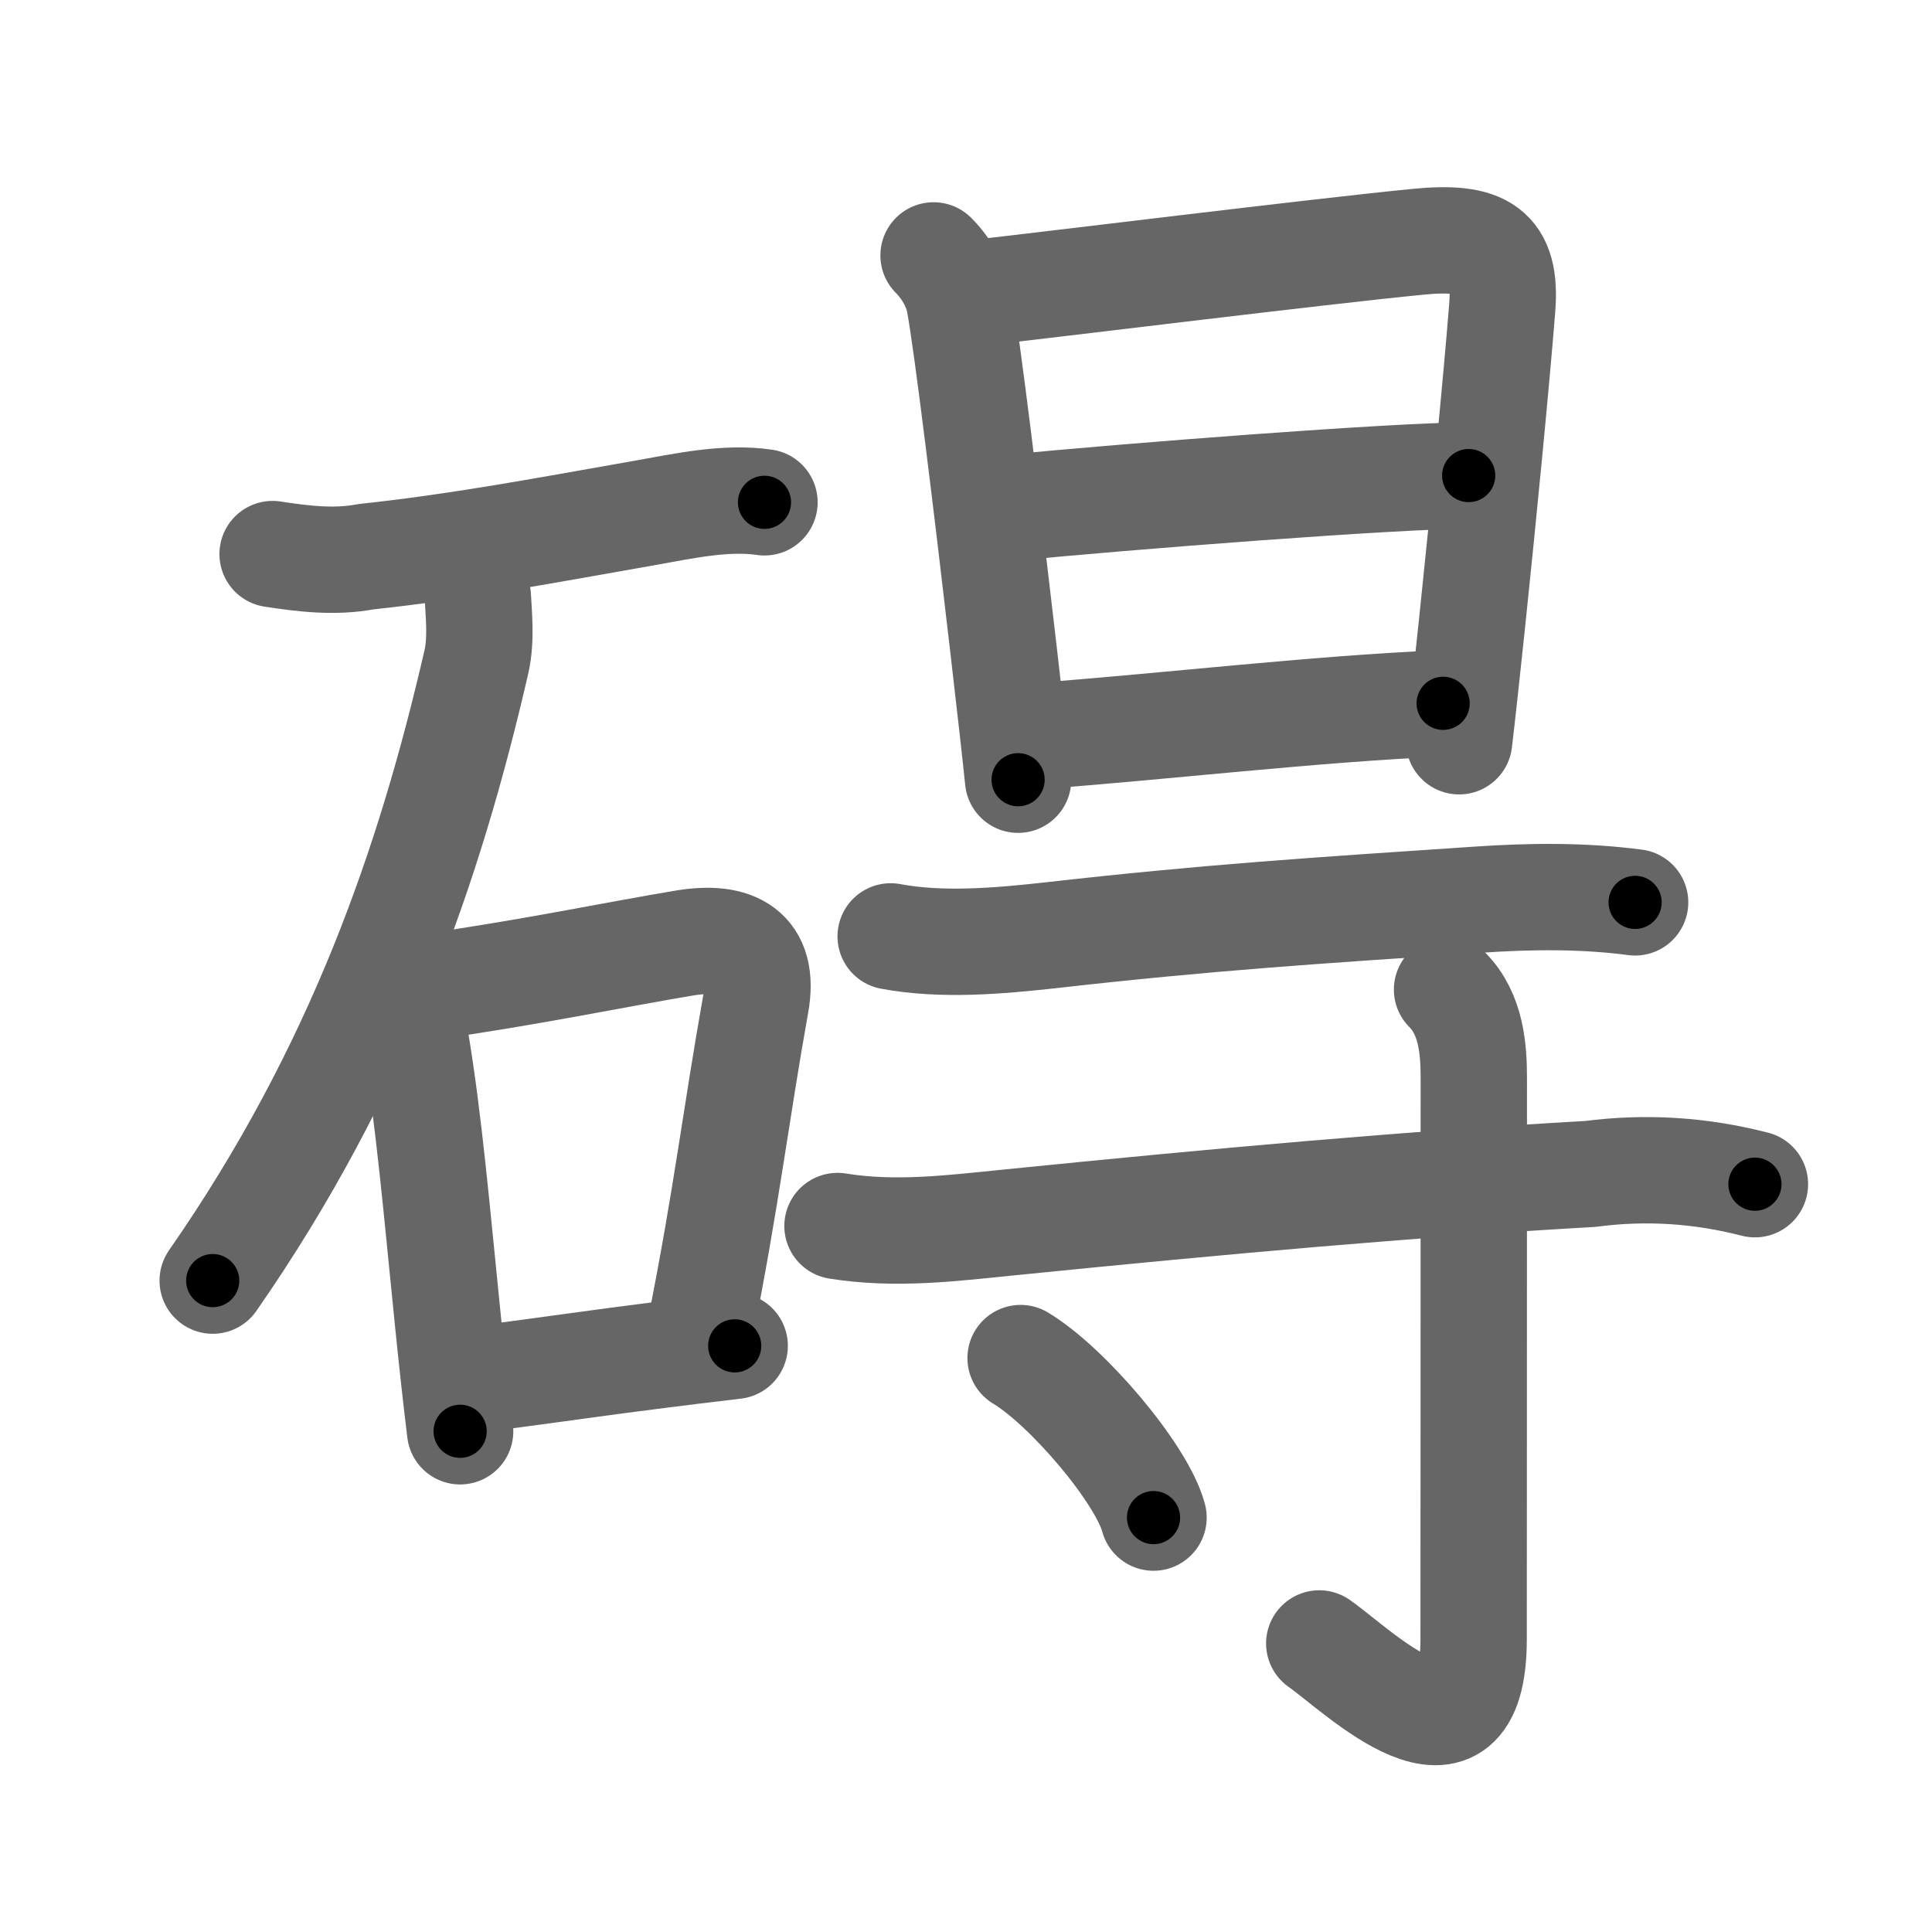 <svg xmlns="http://www.w3.org/2000/svg" viewBox="0 0 109 109" id="788d"><g fill="none" stroke="#666" stroke-width="6" stroke-linecap="round" stroke-linejoin="round"><g><g><path d="M15.38,31.26c1.76,0.27,3.51,0.48,5.26,0.15c5.12-0.55,9.5-1.37,15.73-2.47c2.2-0.39,4.58-0.92,6.76-0.6" /><path d="M26.96,33.68c0.04,0.91,0.21,2.37-0.08,3.65C24.25,48.75,20.25,60.38,12,72.25" /><g><path d="M22.25,55.92c0.79,0.79,1,1.58,1.18,2.67c0.78,4.63,1.21,9.74,1.84,15.92c0.2,1.96,0.42,4.04,0.69,6.24" /><path d="M24.23,55.67c5.82-0.83,10.39-1.8,14.41-2.47c2.79-0.46,4.54,0.44,4,3.42C41.5,63,41,67.5,39.5,75.02" /><path d="M26.84,77.83c4.86-0.63,6.76-0.93,10.43-1.39c1.16-0.15,2.5-0.31,4.18-0.51" /></g></g><g><g><g><path d="M52.67,14.41c0.77,0.77,1.28,1.75,1.45,2.6c0.43,2.22,1.63,12.14,2.48,19.49c0.39,3.37,0.71,6.2,0.84,7.49" /><path d="M55.15,16.52c4.03-0.45,19.32-2.34,24.86-2.88c3.67-0.36,5.01,0.44,4.74,3.75c-0.3,3.83-1.06,11.68-1.71,17.87c-0.28,2.64-0.53,4.97-0.72,6.56" /><path d="M56.81,28.67c6.8-0.67,21.98-1.84,26.05-1.84" /><path d="M58.22,41.55C65.73,41,74,40,81.42,39.68" /></g><g><path d="M50.25,52.83c2.88,0.54,6.09,0.26,8.99-0.06c9.01-1.02,14.91-1.39,24.12-2.01c2.96-0.2,5.92-0.24,8.89,0.15" /></g></g><g><path d="M47.25,69.17c3.28,0.53,6.48,0.12,9.76-0.21c12.12-1.22,22.37-2.14,32.73-2.73c3.11-0.41,6.2-0.21,9.27,0.58" /><path d="M81.64,55.83c1.39,1.39,1.51,3.42,1.51,5.02c0,14.56-0.01,26.52-0.01,31.62c0,8.28-6.52,1.78-8.71,0.25" /><path d="M57.58,76.62c2.65,1.59,6.84,6.53,7.5,9" /></g></g></g></g><g fill="none" stroke="#000" stroke-width="3" stroke-linecap="round" stroke-linejoin="round"><path d="M15.38,31.26c1.76,0.27,3.51,0.48,5.26,0.15c5.12-0.55,9.5-1.37,15.73-2.47c2.2-0.39,4.58-0.92,6.76-0.6" stroke-dasharray="28.034" stroke-dashoffset="28.034"><animate attributeName="stroke-dashoffset" values="28.034;28.034;0" dur="0.28s" fill="freeze" begin="0s;788d.click" /></path><path d="M26.96,33.68c0.04,0.91,0.21,2.37-0.08,3.65C24.25,48.75,20.25,60.38,12,72.25" stroke-dasharray="41.869" stroke-dashoffset="41.869"><animate attributeName="stroke-dashoffset" values="41.869" fill="freeze" begin="788d.click" /><animate attributeName="stroke-dashoffset" values="41.869;41.869;0" keyTimes="0;0.401;1" dur="0.699s" fill="freeze" begin="0s;788d.click" /></path><path d="M22.25,55.92c0.79,0.79,1,1.58,1.18,2.67c0.78,4.63,1.21,9.74,1.84,15.92c0.2,1.96,0.42,4.04,0.69,6.24" stroke-dasharray="25.285" stroke-dashoffset="25.285"><animate attributeName="stroke-dashoffset" values="25.285" fill="freeze" begin="788d.click" /><animate attributeName="stroke-dashoffset" values="25.285;25.285;0" keyTimes="0;0.734;1" dur="0.952s" fill="freeze" begin="0s;788d.click" /></path><path d="M24.23,55.67c5.82-0.83,10.39-1.8,14.41-2.47c2.79-0.46,4.54,0.44,4,3.42C41.5,63,41,67.5,39.5,75.02" stroke-dasharray="39.914" stroke-dashoffset="39.914"><animate attributeName="stroke-dashoffset" values="39.914" fill="freeze" begin="788d.click" /><animate attributeName="stroke-dashoffset" values="39.914;39.914;0" keyTimes="0;0.705;1" dur="1.351s" fill="freeze" begin="0s;788d.click" /></path><path d="M26.84,77.83c4.86-0.63,6.76-0.93,10.43-1.39c1.16-0.15,2.5-0.31,4.18-0.51" stroke-dasharray="14.734" stroke-dashoffset="14.734"><animate attributeName="stroke-dashoffset" values="14.734" fill="freeze" begin="788d.click" /><animate attributeName="stroke-dashoffset" values="14.734;14.734;0" keyTimes="0;0.821;1" dur="1.646s" fill="freeze" begin="0s;788d.click" /></path><path d="M52.67,14.41c0.77,0.77,1.28,1.75,1.45,2.6c0.43,2.22,1.63,12.14,2.48,19.49c0.39,3.37,0.71,6.2,0.84,7.49" stroke-dasharray="30.204" stroke-dashoffset="30.204"><animate attributeName="stroke-dashoffset" values="30.204" fill="freeze" begin="788d.click" /><animate attributeName="stroke-dashoffset" values="30.204;30.204;0" keyTimes="0;0.845;1" dur="1.948s" fill="freeze" begin="0s;788d.click" /></path><path d="M55.15,16.52c4.03-0.45,19.32-2.34,24.86-2.88c3.67-0.36,5.01,0.44,4.74,3.75c-0.3,3.83-1.06,11.68-1.71,17.87c-0.28,2.64-0.53,4.97-0.72,6.56" stroke-dasharray="57.061" stroke-dashoffset="57.061"><animate attributeName="stroke-dashoffset" values="57.061" fill="freeze" begin="788d.click" /><animate attributeName="stroke-dashoffset" values="57.061;57.061;0" keyTimes="0;0.773;1" dur="2.519s" fill="freeze" begin="0s;788d.click" /></path><path d="M56.81,28.67c6.8-0.67,21.98-1.84,26.05-1.84" stroke-dasharray="26.12" stroke-dashoffset="26.12"><animate attributeName="stroke-dashoffset" values="26.12" fill="freeze" begin="788d.click" /><animate attributeName="stroke-dashoffset" values="26.12;26.12;0" keyTimes="0;0.906;1" dur="2.78s" fill="freeze" begin="0s;788d.click" /></path><path d="M58.22,41.55C65.73,41,74,40,81.42,39.68" stroke-dasharray="23.278" stroke-dashoffset="23.278"><animate attributeName="stroke-dashoffset" values="23.278" fill="freeze" begin="788d.click" /><animate attributeName="stroke-dashoffset" values="23.278;23.278;0" keyTimes="0;0.923;1" dur="3.013s" fill="freeze" begin="0s;788d.click" /></path><path d="M50.25,52.83c2.88,0.54,6.09,0.26,8.99-0.06c9.01-1.02,14.91-1.39,24.12-2.01c2.96-0.2,5.92-0.24,8.89,0.15" stroke-dasharray="42.136" stroke-dashoffset="42.136"><animate attributeName="stroke-dashoffset" values="42.136" fill="freeze" begin="788d.click" /><animate attributeName="stroke-dashoffset" values="42.136;42.136;0" keyTimes="0;0.877;1" dur="3.434s" fill="freeze" begin="0s;788d.click" /></path><path d="M47.25,69.17c3.28,0.53,6.48,0.12,9.76-0.21c12.12-1.22,22.37-2.14,32.73-2.73c3.11-0.41,6.2-0.21,9.27,0.58" stroke-dasharray="51.986" stroke-dashoffset="51.986"><animate attributeName="stroke-dashoffset" values="51.986" fill="freeze" begin="788d.click" /><animate attributeName="stroke-dashoffset" values="51.986;51.986;0" keyTimes="0;0.868;1" dur="3.954s" fill="freeze" begin="0s;788d.click" /></path><path d="M81.64,55.83c1.39,1.39,1.51,3.42,1.51,5.02c0,14.56-0.01,26.52-0.01,31.62c0,8.28-6.52,1.78-8.71,0.25" stroke-dasharray="49.922" stroke-dashoffset="49.922"><animate attributeName="stroke-dashoffset" values="49.922" fill="freeze" begin="788d.click" /><animate attributeName="stroke-dashoffset" values="49.922;49.922;0" keyTimes="0;0.888;1" dur="4.453s" fill="freeze" begin="0s;788d.click" /></path><path d="M57.58,76.62c2.65,1.59,6.84,6.53,7.5,9" stroke-dasharray="11.88" stroke-dashoffset="11.88"><animate attributeName="stroke-dashoffset" values="11.88" fill="freeze" begin="788d.click" /><animate attributeName="stroke-dashoffset" values="11.88;11.88;0" keyTimes="0;0.949;1" dur="4.691s" fill="freeze" begin="0s;788d.click" /></path></g></svg>
